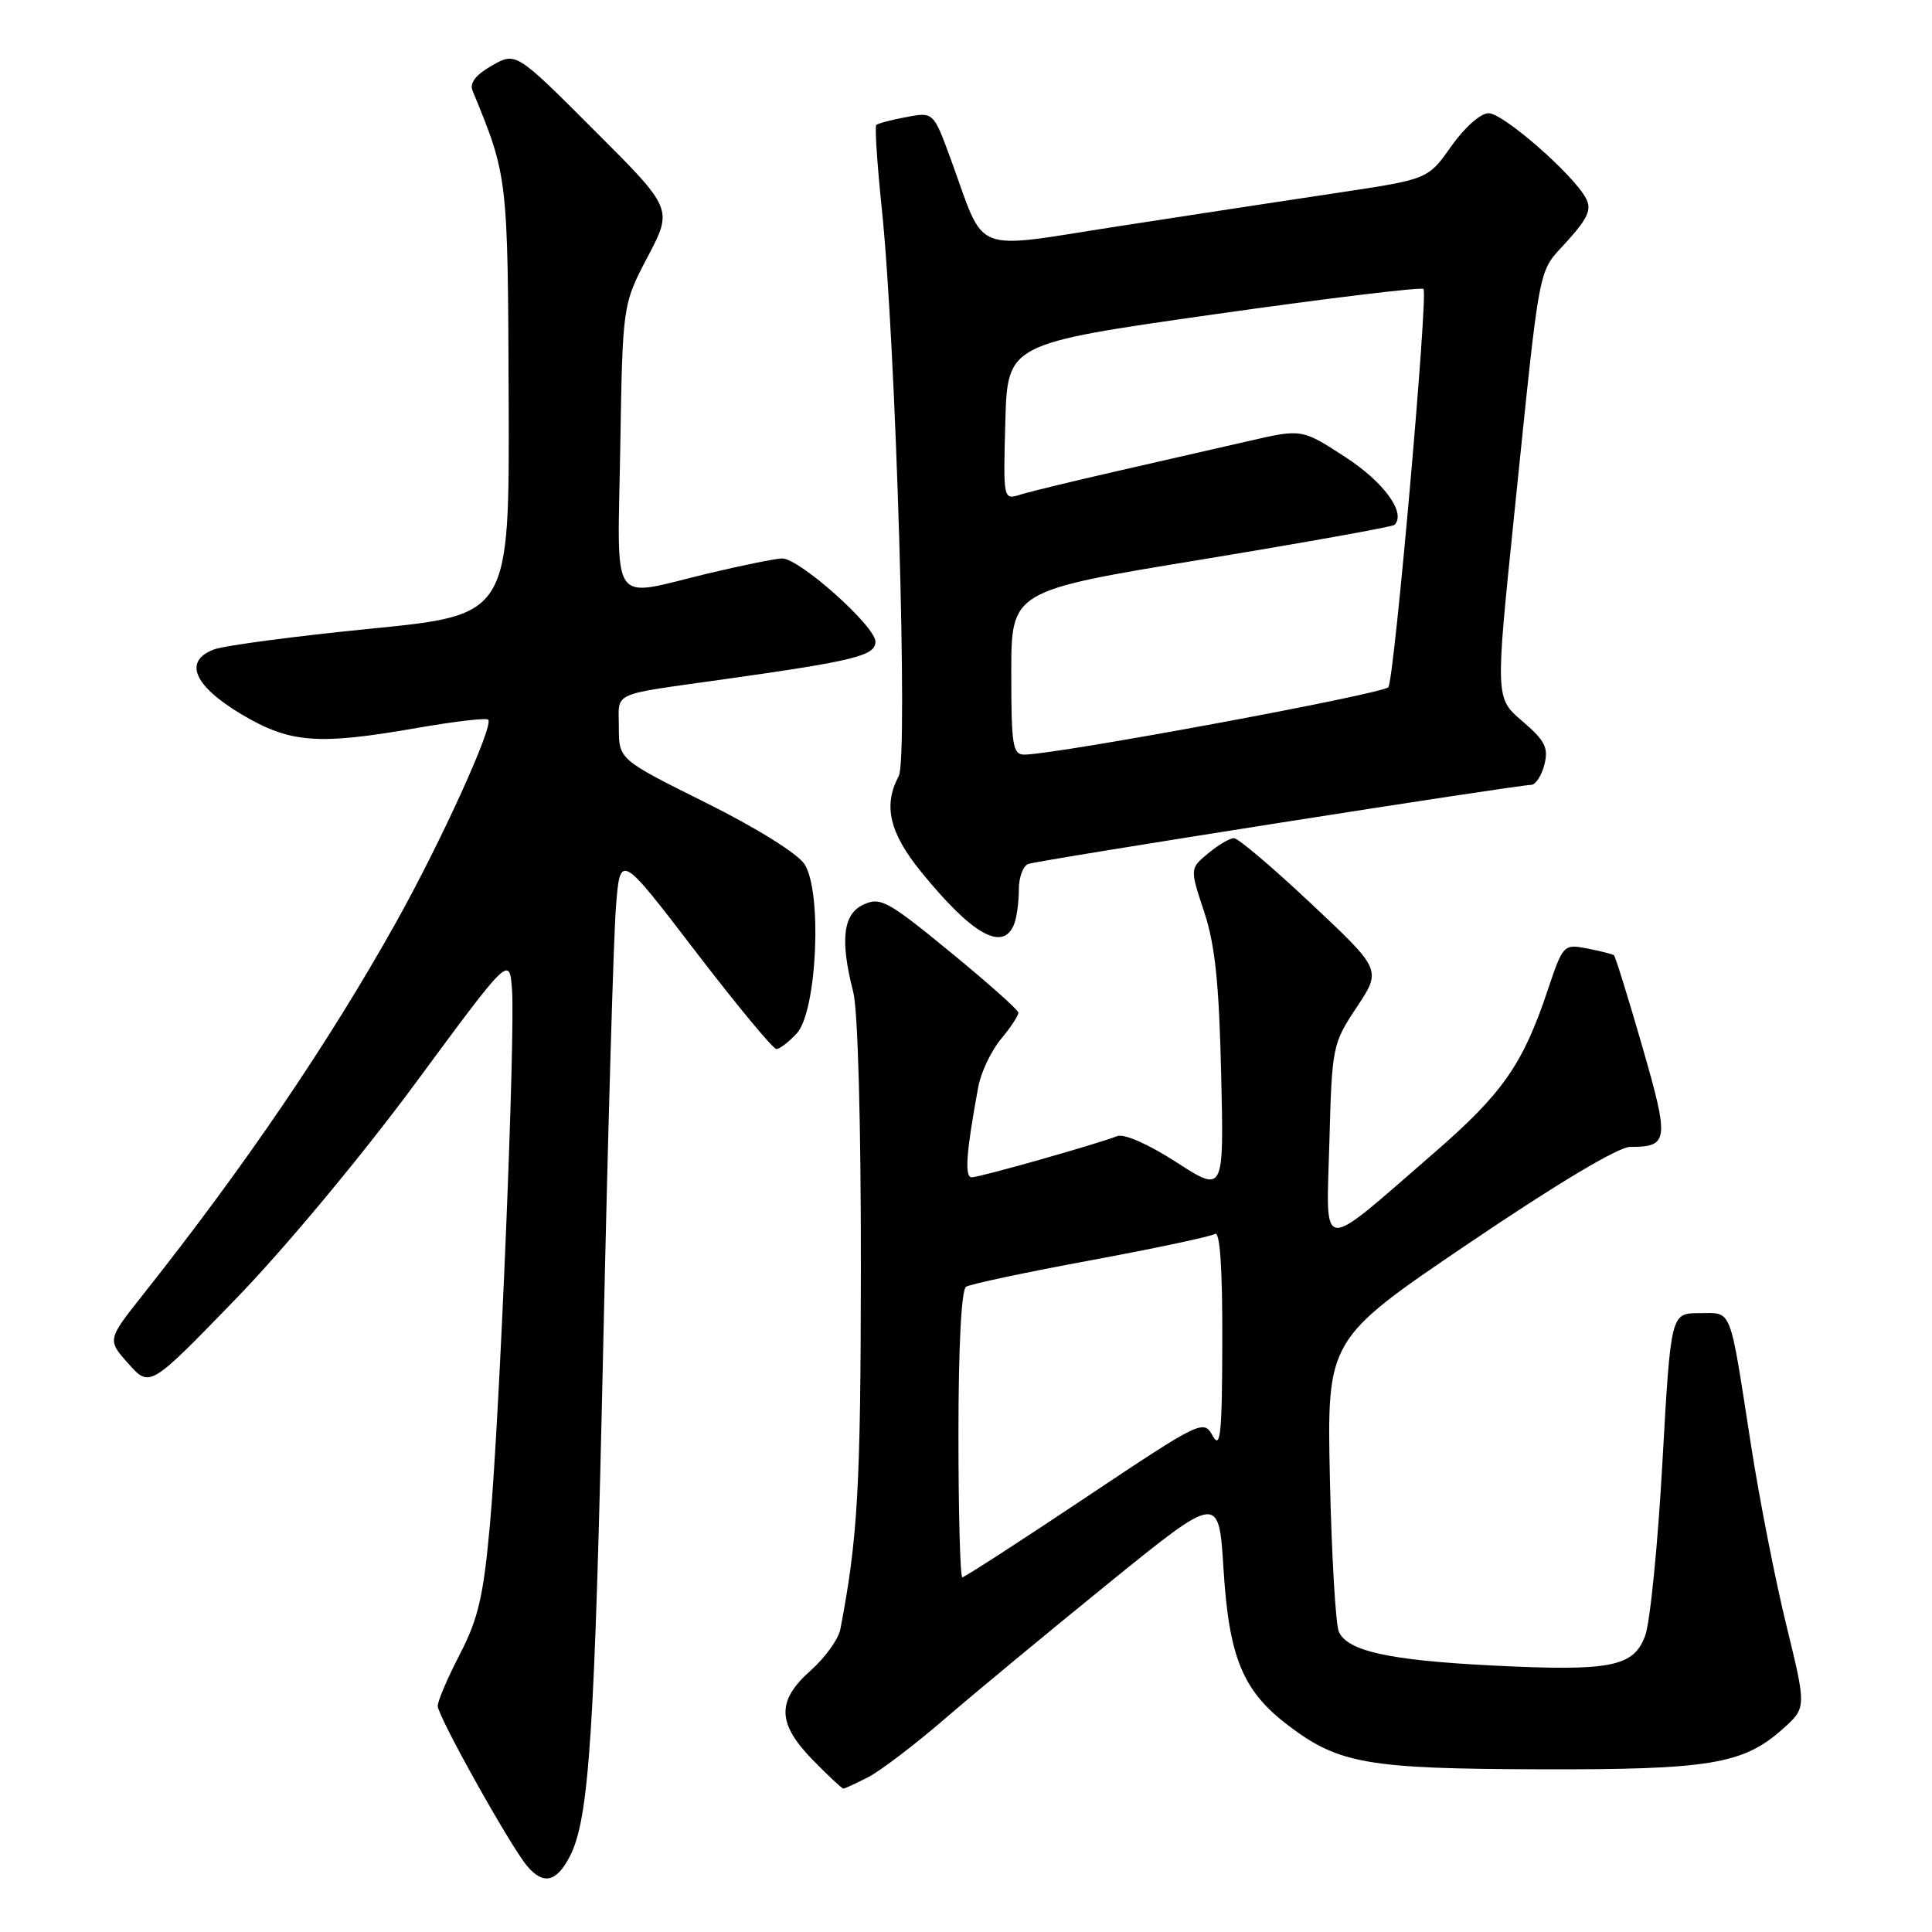 <?xml version="1.0" encoding="UTF-8" standalone="no"?>
<!DOCTYPE svg PUBLIC "-//W3C//DTD SVG 1.1//EN" "http://www.w3.org/Graphics/SVG/1.1/DTD/svg11.dtd" >
<svg xmlns="http://www.w3.org/2000/svg" xmlns:xlink="http://www.w3.org/1999/xlink" version="1.1" viewBox="0 0 256 256">
 <g >
 <path fill="currentColor"
d=" M 75.50 245.99 C 78.08 241.01 78.81 229.75 79.95 177.50 C 80.55 150.00 81.30 124.24 81.61 120.26 C 82.17 113.01 82.17 113.01 92.12 126.01 C 97.59 133.15 102.43 139.00 102.88 139.00 C 103.32 139.00 104.55 138.05 105.60 136.90 C 108.26 133.95 108.97 118.14 106.60 114.51 C 105.67 113.09 100.22 109.69 93.50 106.35 C 82.00 100.63 82.00 100.63 82.00 96.36 C 82.00 91.55 80.68 92.16 96.00 90.00 C 113.29 87.56 116.00 86.88 116.00 85.02 C 116.00 82.98 105.94 74.00 103.65 74.00 C 102.81 74.00 98.39 74.90 93.81 75.99 C 80.61 79.16 81.83 80.93 82.19 59.18 C 82.50 40.36 82.50 40.36 85.83 34.01 C 89.16 27.67 89.16 27.67 78.76 17.28 C 68.37 6.88 68.37 6.88 65.18 8.69 C 63.05 9.90 62.20 11.00 62.61 12.00 C 67.30 23.41 67.29 23.30 67.40 52.99 C 67.50 81.48 67.50 81.48 49.16 83.30 C 39.07 84.30 29.70 85.54 28.34 86.06 C 24.27 87.61 25.67 90.87 32.00 94.65 C 38.44 98.48 42.10 98.76 55.36 96.44 C 60.24 95.59 64.44 95.10 64.69 95.36 C 65.46 96.12 58.47 111.49 52.50 122.18 C 43.58 138.14 32.55 154.38 18.97 171.52 C 14.20 177.54 14.20 177.54 17.02 180.70 C 19.85 183.87 19.85 183.87 31.18 172.18 C 37.64 165.53 47.89 153.22 55.01 143.58 C 67.50 126.65 67.50 126.65 67.84 131.08 C 68.30 137.03 66.22 187.63 64.92 202.00 C 64.06 211.52 63.37 214.48 60.94 219.18 C 59.32 222.30 58.00 225.39 58.00 226.05 C 58.00 227.40 67.59 244.57 69.84 247.25 C 71.98 249.80 73.74 249.40 75.50 245.99 Z  M 115.06 235.47 C 116.69 234.63 121.27 231.14 125.23 227.72 C 129.20 224.30 138.98 216.20 146.97 209.72 C 161.50 197.95 161.50 197.95 162.12 207.87 C 162.85 219.69 164.68 224.09 170.79 228.70 C 177.43 233.71 181.25 234.38 204.00 234.44 C 226.56 234.51 230.99 233.77 236.23 229.09 C 239.37 226.28 239.37 226.28 236.71 215.39 C 235.24 209.40 233.13 198.65 232.02 191.50 C 229.11 172.79 229.59 174.00 225.17 174.00 C 221.39 174.00 221.39 174.00 220.28 193.75 C 219.68 204.61 218.65 214.95 218.00 216.72 C 216.48 220.89 213.45 221.48 197.58 220.68 C 184.05 219.99 178.57 218.78 177.41 216.23 C 176.98 215.28 176.45 206.17 176.22 195.99 C 175.82 177.47 175.82 177.47 194.66 164.72 C 206.32 156.83 214.45 151.97 216.00 151.97 C 221.12 151.97 221.22 151.18 217.60 138.63 C 215.74 132.17 214.05 126.75 213.86 126.58 C 213.66 126.42 212.07 126.02 210.32 125.68 C 207.17 125.08 207.11 125.15 205.05 131.29 C 201.77 141.07 199.08 144.91 189.99 152.79 C 174.55 166.17 175.74 166.29 176.15 151.34 C 176.49 138.65 176.56 138.30 179.78 133.45 C 183.06 128.50 183.06 128.50 173.78 119.78 C 168.68 114.98 164.05 111.05 163.50 111.06 C 162.95 111.06 161.41 111.97 160.08 113.08 C 157.66 115.09 157.66 115.09 159.55 120.80 C 161.00 125.15 161.53 130.24 161.81 142.29 C 162.18 158.07 162.18 158.07 155.89 154.01 C 152.21 151.63 148.96 150.19 148.05 150.54 C 145.24 151.63 129.80 156.00 128.76 156.00 C 127.78 156.00 128.02 152.70 129.63 144.00 C 129.99 142.07 131.34 139.23 132.64 137.67 C 133.94 136.12 134.97 134.54 134.94 134.17 C 134.91 133.80 130.83 130.18 125.88 126.12 C 117.67 119.39 116.66 118.83 114.44 119.85 C 111.69 121.10 111.29 124.54 113.07 131.50 C 113.67 133.84 114.09 148.96 114.07 168.00 C 114.05 197.01 113.66 203.87 111.35 215.88 C 111.10 217.19 109.34 219.64 107.45 221.32 C 102.89 225.35 102.95 228.34 107.70 233.21 C 109.74 235.29 111.56 237.00 111.75 237.00 C 111.94 237.00 113.43 236.31 115.06 235.47 Z  M 134.39 122.42 C 134.73 121.55 135.00 119.51 135.00 117.89 C 135.00 116.26 135.56 114.73 136.25 114.48 C 137.59 113.98 201.07 104.00 202.88 104.00 C 203.47 104.00 204.26 102.79 204.64 101.32 C 205.20 99.07 204.73 98.14 201.73 95.57 C 198.14 92.50 198.14 92.50 200.61 68.50 C 204.19 33.74 203.69 36.35 207.64 31.98 C 210.43 28.88 210.93 27.74 210.14 26.26 C 208.44 23.09 199.18 15.00 197.24 15.00 C 196.19 15.00 194.05 16.90 192.30 19.38 C 189.22 23.75 189.22 23.75 177.36 25.53 C 170.84 26.50 157.71 28.51 148.19 29.98 C 128.42 33.04 130.68 33.94 126.01 21.17 C 123.69 14.83 123.69 14.83 120.10 15.51 C 118.12 15.88 116.33 16.35 116.11 16.56 C 115.90 16.77 116.23 21.79 116.85 27.72 C 118.72 45.74 120.35 100.47 119.09 102.83 C 117.00 106.73 117.85 110.35 122.05 115.52 C 128.86 123.90 132.95 126.18 134.39 122.42 Z  M 127.00 190.06 C 127.00 178.41 127.39 170.88 128.01 170.50 C 128.56 170.15 135.98 168.58 144.50 167.00 C 153.02 165.42 160.44 163.85 160.99 163.50 C 161.65 163.10 161.99 167.99 161.96 177.69 C 161.94 190.03 161.72 192.13 160.69 190.26 C 159.47 188.06 159.20 188.19 143.74 198.51 C 135.10 204.28 127.80 209.00 127.51 209.00 C 127.23 209.00 127.00 200.48 127.00 190.06 Z  M 134.00 89.15 C 134.00 78.29 134.00 78.29 159.16 74.15 C 173.00 71.87 184.53 69.80 184.78 69.55 C 186.35 67.98 183.39 63.89 178.27 60.57 C 172.50 56.82 172.50 56.82 165.50 58.43 C 161.65 59.31 153.78 61.11 148.00 62.43 C 142.22 63.75 136.47 65.14 135.21 65.54 C 132.93 66.25 132.93 66.25 133.21 55.90 C 133.50 45.55 133.50 45.55 160.81 41.66 C 175.82 39.53 188.34 38.01 188.62 38.29 C 189.26 38.93 184.78 89.73 183.97 91.05 C 183.43 91.92 140.05 99.96 135.75 99.99 C 134.19 100.00 134.00 98.82 134.00 89.15 Z "/>
</g>
</svg>
